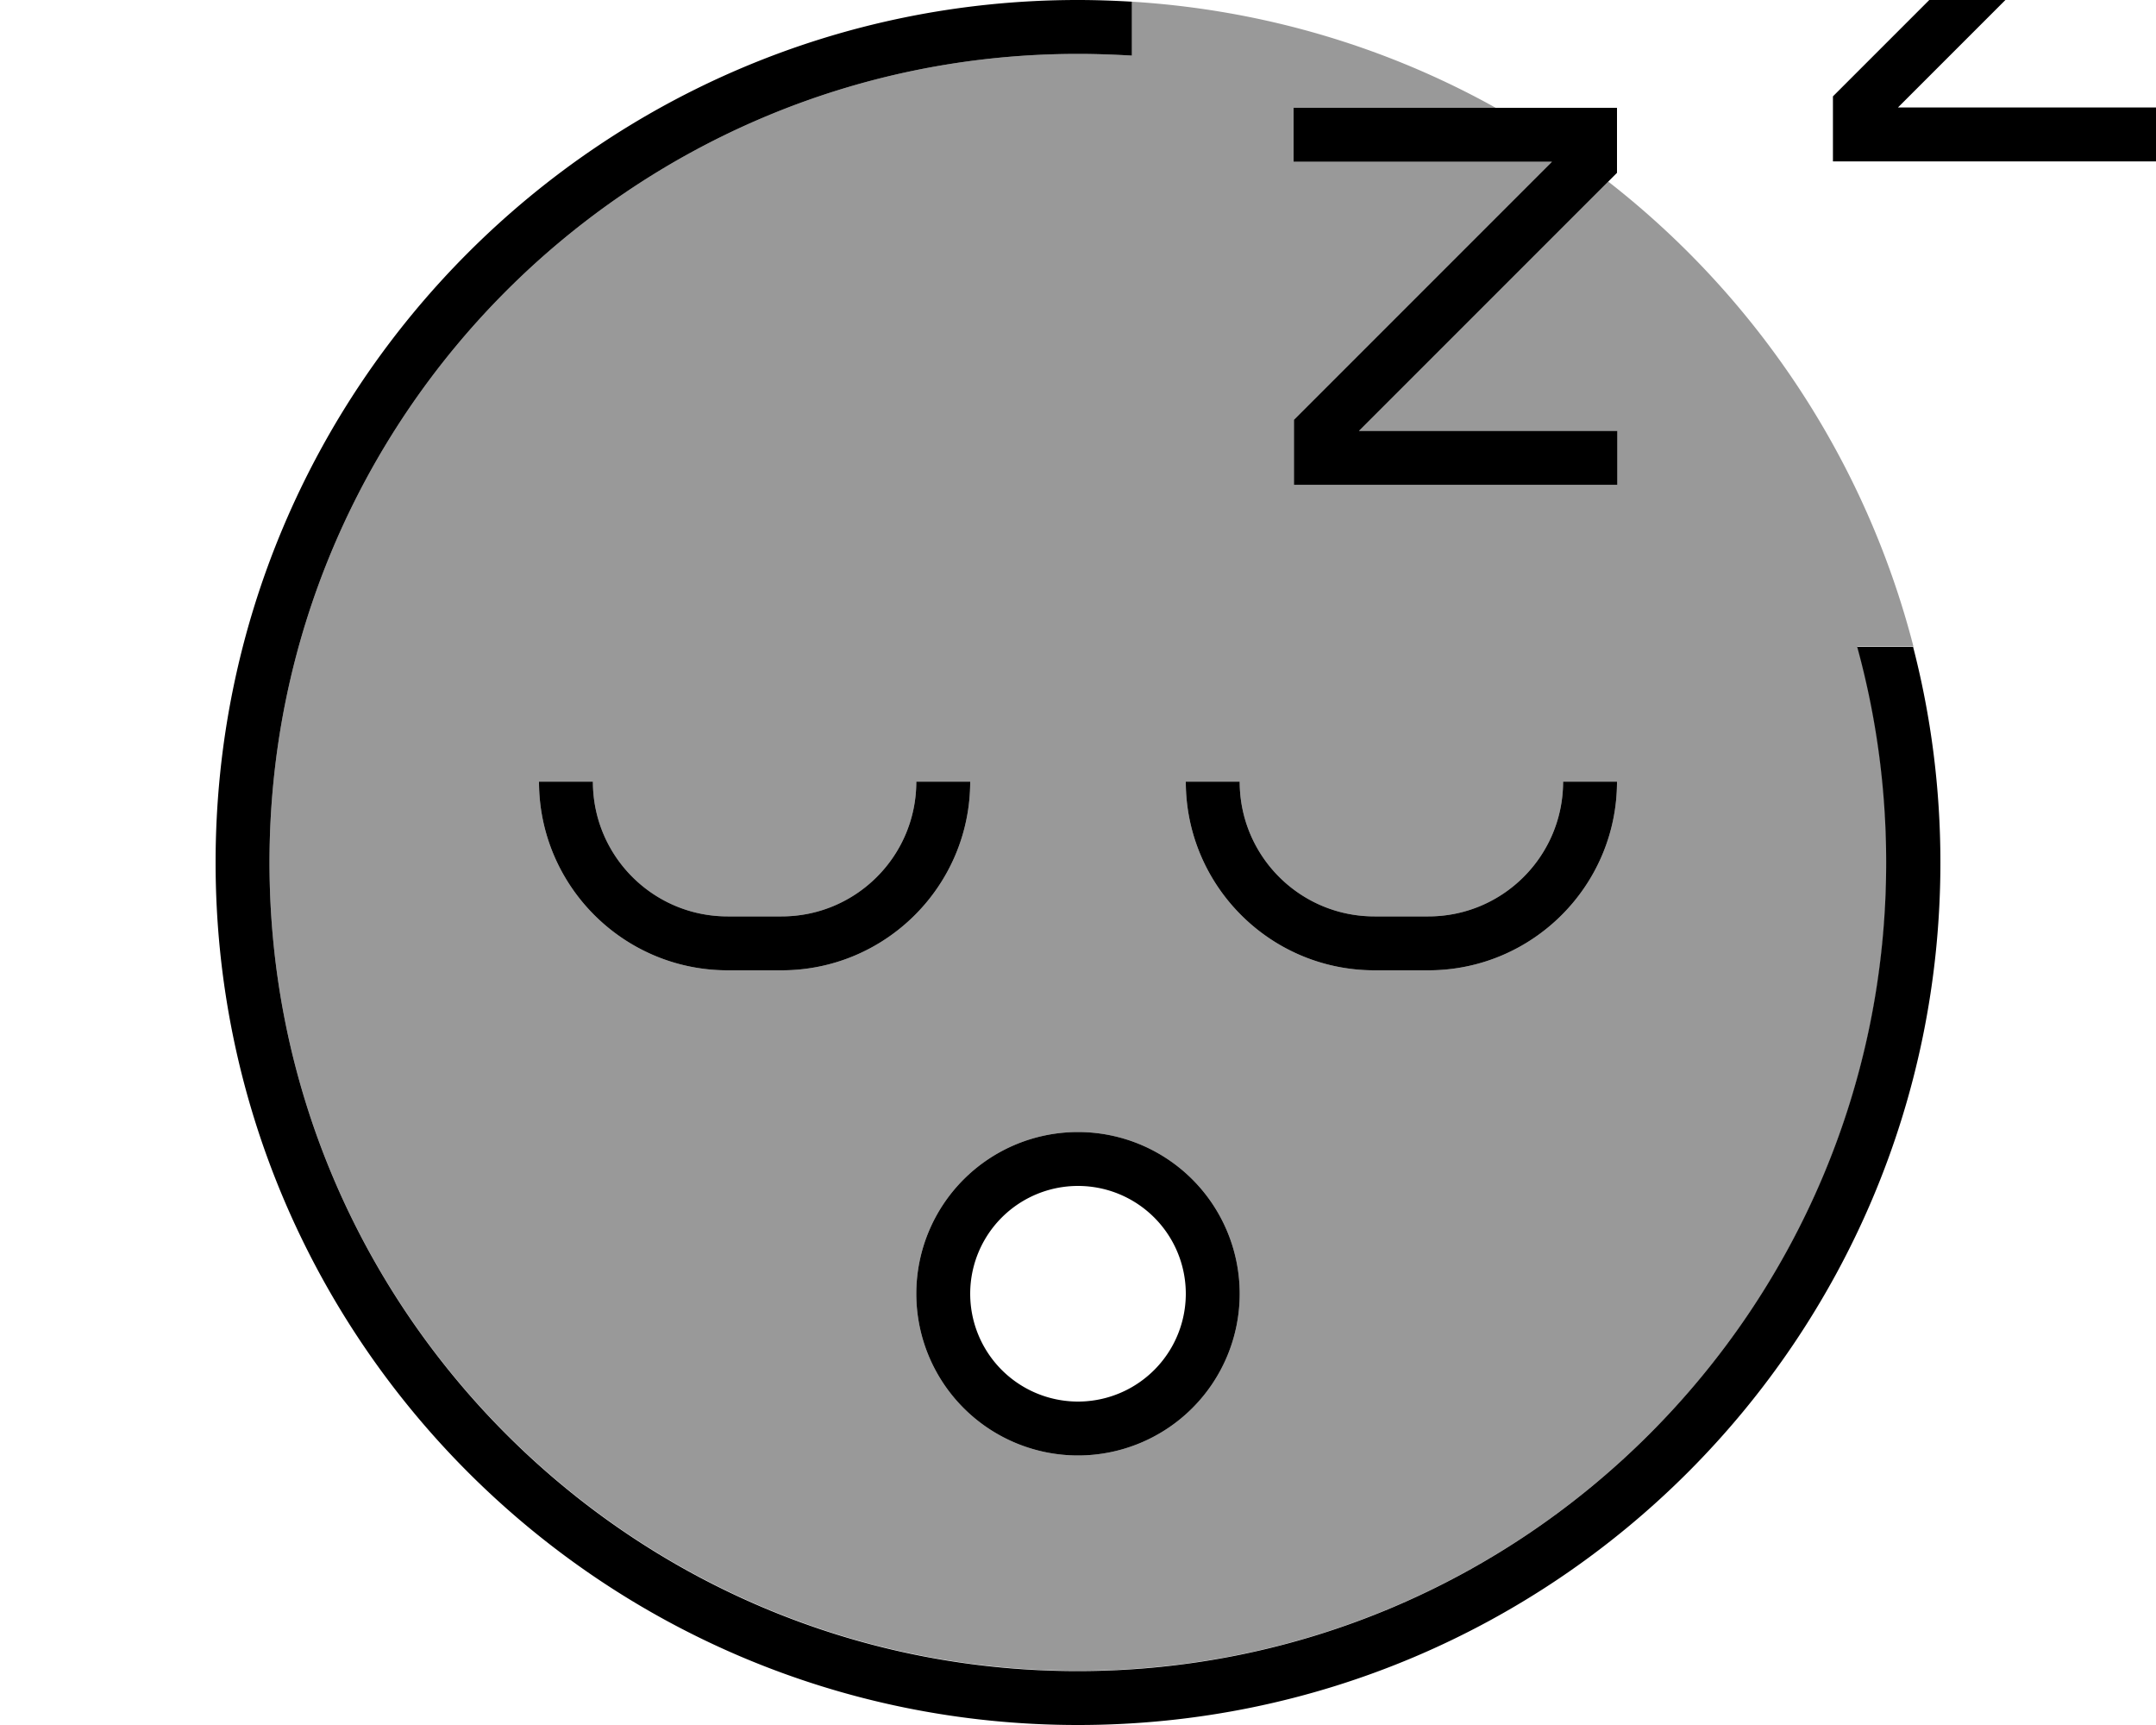 <svg fill="currentColor" xmlns="http://www.w3.org/2000/svg" viewBox="0 0 640 512"><!--! Font Awesome Pro 7.0.1 by @fontawesome - https://fontawesome.com License - https://fontawesome.com/license (Commercial License) Copyright 2025 Fonticons, Inc. --><path opacity=".4" fill="currentColor" d="M80 256c0-132.5 107.5-240 240-240 5.4 0 10.7 .2 16 .5l0-16C375 2.9 411.7 14 444 32l-60 0 0 16 76.7 0-74.3 74.3-2.3 2.3c0 3.4 0 16.9 0 19.3l96 0 0-16-76.7 0 74-74c43.9 34.2 76.3 82.5 90.6 138l-16.6 0c5.6 20.4 8.6 41.8 8.6 64 0 132.5-107.5 240-240 240S80 388.5 80 256zm80-24c0 30.9 25.1 56 56 56l16 0c30.9 0 56-25.1 56-56l-16 0c0 22.1-17.9 40-40 40l-16 0c-22.1 0-40-17.9-40-40l-16 0zM272 384a48 48 0 1 0 96 0 48 48 0 1 0 -96 0zm80-152c0 30.9 25.1 56 56 56l16 0c30.9 0 56-25.1 56-56l-16 0c0 22.1-17.9 40-40 40l-16 0c-22.1 0-40-17.9-40-40l-16 0z"/><path fill="currentColor" d="M544-64l0 16 76.7 0-74.3 74.3-2.3 2.3c0 3.4 0 16.9 0 19.3l96 0 0-16-76.7 0 74.3-74.3 2.3-2.3c0-3.4 0-16.9 0-19.3l-96 0zM384 32l0 16 76.7 0-74.3 74.3-2.3 2.3c0 3.4 0 16.9 0 19.3l96 0 0-16-76.7 0 74.3-74.3 2.3-2.3c0-3.4 0-16.9 0-19.3l-96 0zM336 .5C330.7 .2 325.4 0 320 0 178.6 0 64 114.6 64 256S178.6 512 320 512 576 397.4 576 256c0-22.1-2.8-43.5-8.1-64l-16.6 0c5.6 20.4 8.6 41.8 8.6 64 0 132.5-107.5 240-240 240S80 388.5 80 256 187.5 16 320 16c5.4 0 10.7 .2 16 .5l0-16zM320 416a32 32 0 1 1 0-64 32 32 0 1 1 0 64zm-48-32a48 48 0 1 0 96 0 48 48 0 1 0 -96 0zM408 272c-22.1 0-40-17.9-40-40l-16 0c0 30.9 25.1 56 56 56l16 0c30.9 0 56-25.1 56-56l-16 0c0 22.1-17.9 40-40 40l-16 0zM176 232l-16 0c0 30.9 25.1 56 56 56l16 0c30.9 0 56-25.1 56-56l-16 0c0 22.1-17.9 40-40 40l-16 0c-22.1 0-40-17.9-40-40z"/></svg>